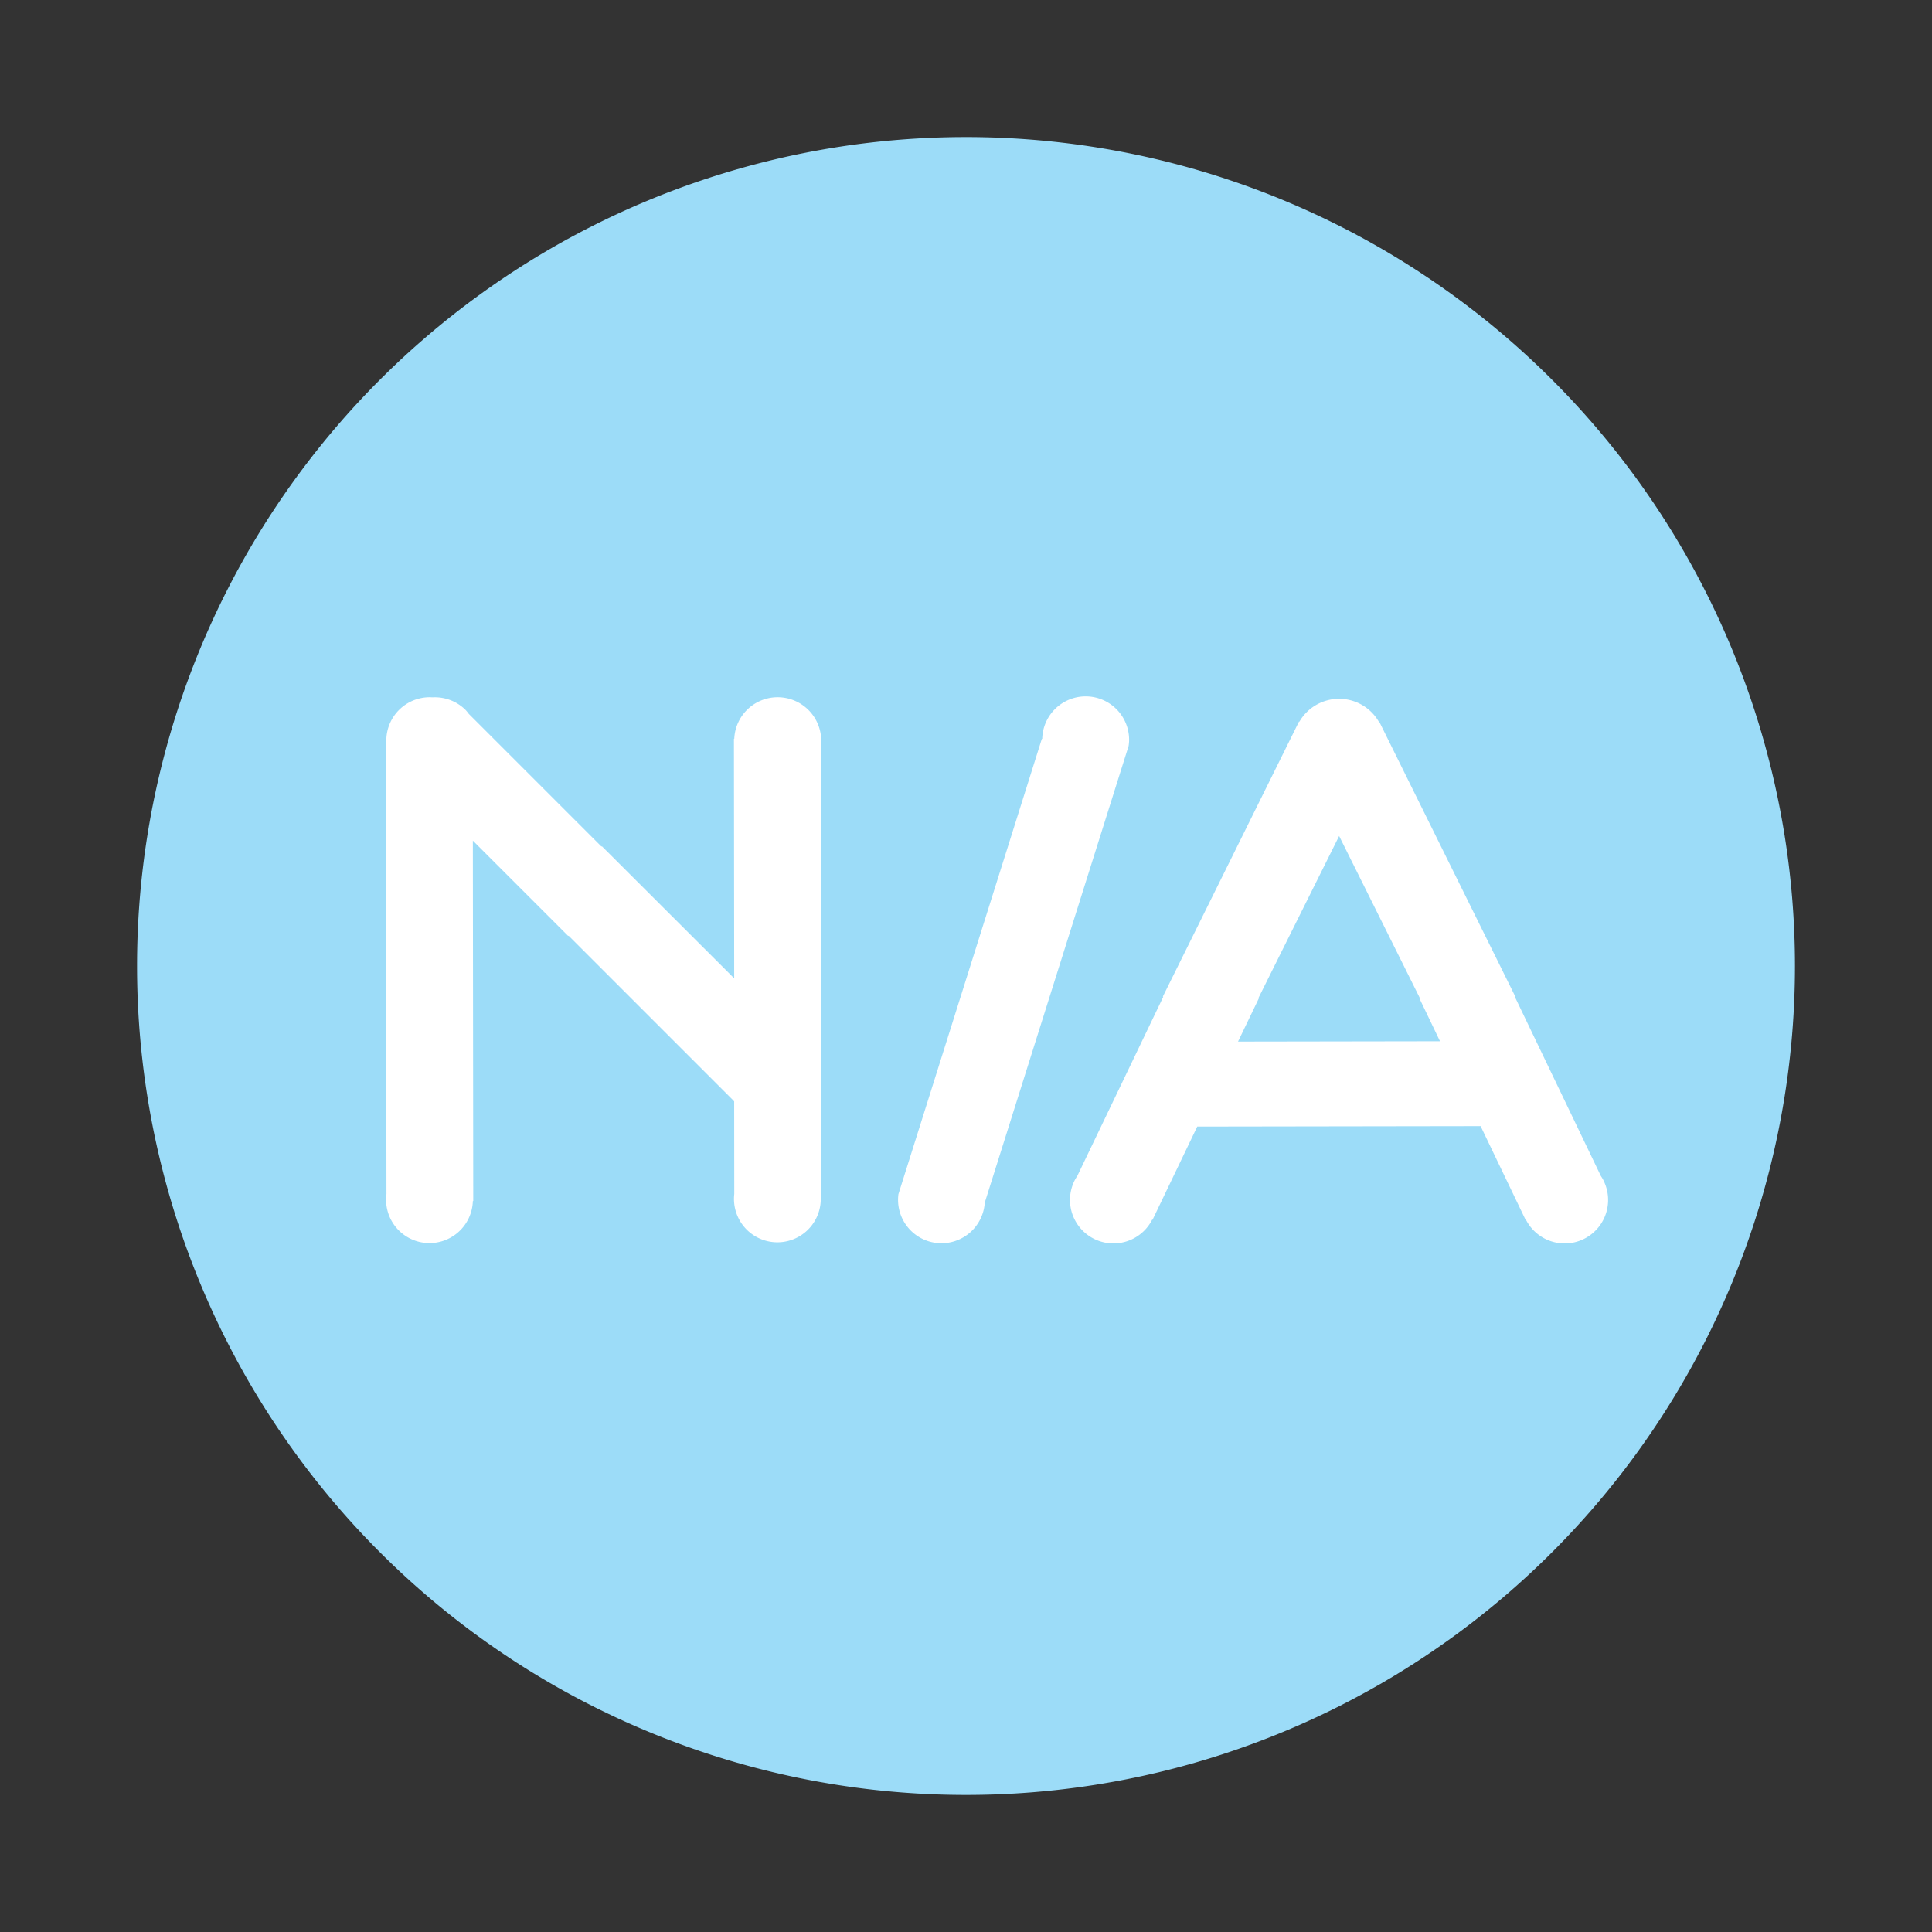 <svg class="svg-icon" style="width: 1em; height: 1em;vertical-align: middle;fill: currentColor;overflow: hidden;" viewBox="0 0 1024 1024" version="1.1" xmlns="http://www.w3.org/2000/svg"><rect x="0" y="0" width="1024" height="1024" fill="#333333" stroke="none"/><path d="M512 512m-439.36 0a439.36 439.36 0 1 0 878.72 0 439.36 439.36 0 1 0-878.72 0Z" fill="#9CDCF8" /><path d="M598.45 392.63a23 23 0 0 0-46.05-1h-0.21l-76 241.29a23 23 0 1 0 45.79 3.72h0.21l76-241.29a22.82 22.82 0 0 0 0.26-2.72zM412.18 369.55a23 23 0 0 0-23 22H389l0.14 127L319 448.52l-0.19 0.19-70.32-70.32a23.26 23.26 0 0 0-1.7-2.07 23 23 0 0 0-17.48-6.71c-0.51 0-1-0.06-1.53-0.06a23 23 0 0 0-23 22h-0.21l0.26 241.29a23 23 0 1 0 45.79 3.72h0.21l-0.21-191 50.55 50.54 0.18-0.18 87.41 87.41 0.37 0.48 0.05 49a23 23 0 1 0 45.82 3.78h0.21L435 395.3a22.82 22.82 0 0 0 0.26-2.67 23.08 23.08 0 0 0-23.08-23.08zM849.85 625.57a21.89 21.89 0 0 0-1.38-2.3l-45.57-94.95 0.24-0.11L731 382.45l-0.19 0.09a24.32 24.32 0 0 0-42.12 0l-0.19-0.09-72.17 145.76 0.23 0.11L571 623.27a22.07 22.07 0 0 0-1.38 2.3 23 23 0 0 0 41.06 20.87l0.18 0.09 23.71-49.43 150.19-0.23 23.83 49.67 0.18-0.09a23 23 0 0 0 41.06-20.87z m-193.67-73.51l11-22.85-0.24-0.11 42.83-86 42.83 86-0.24 0.11 10.88 22.68z" fill="#FFFFFF" /></svg>